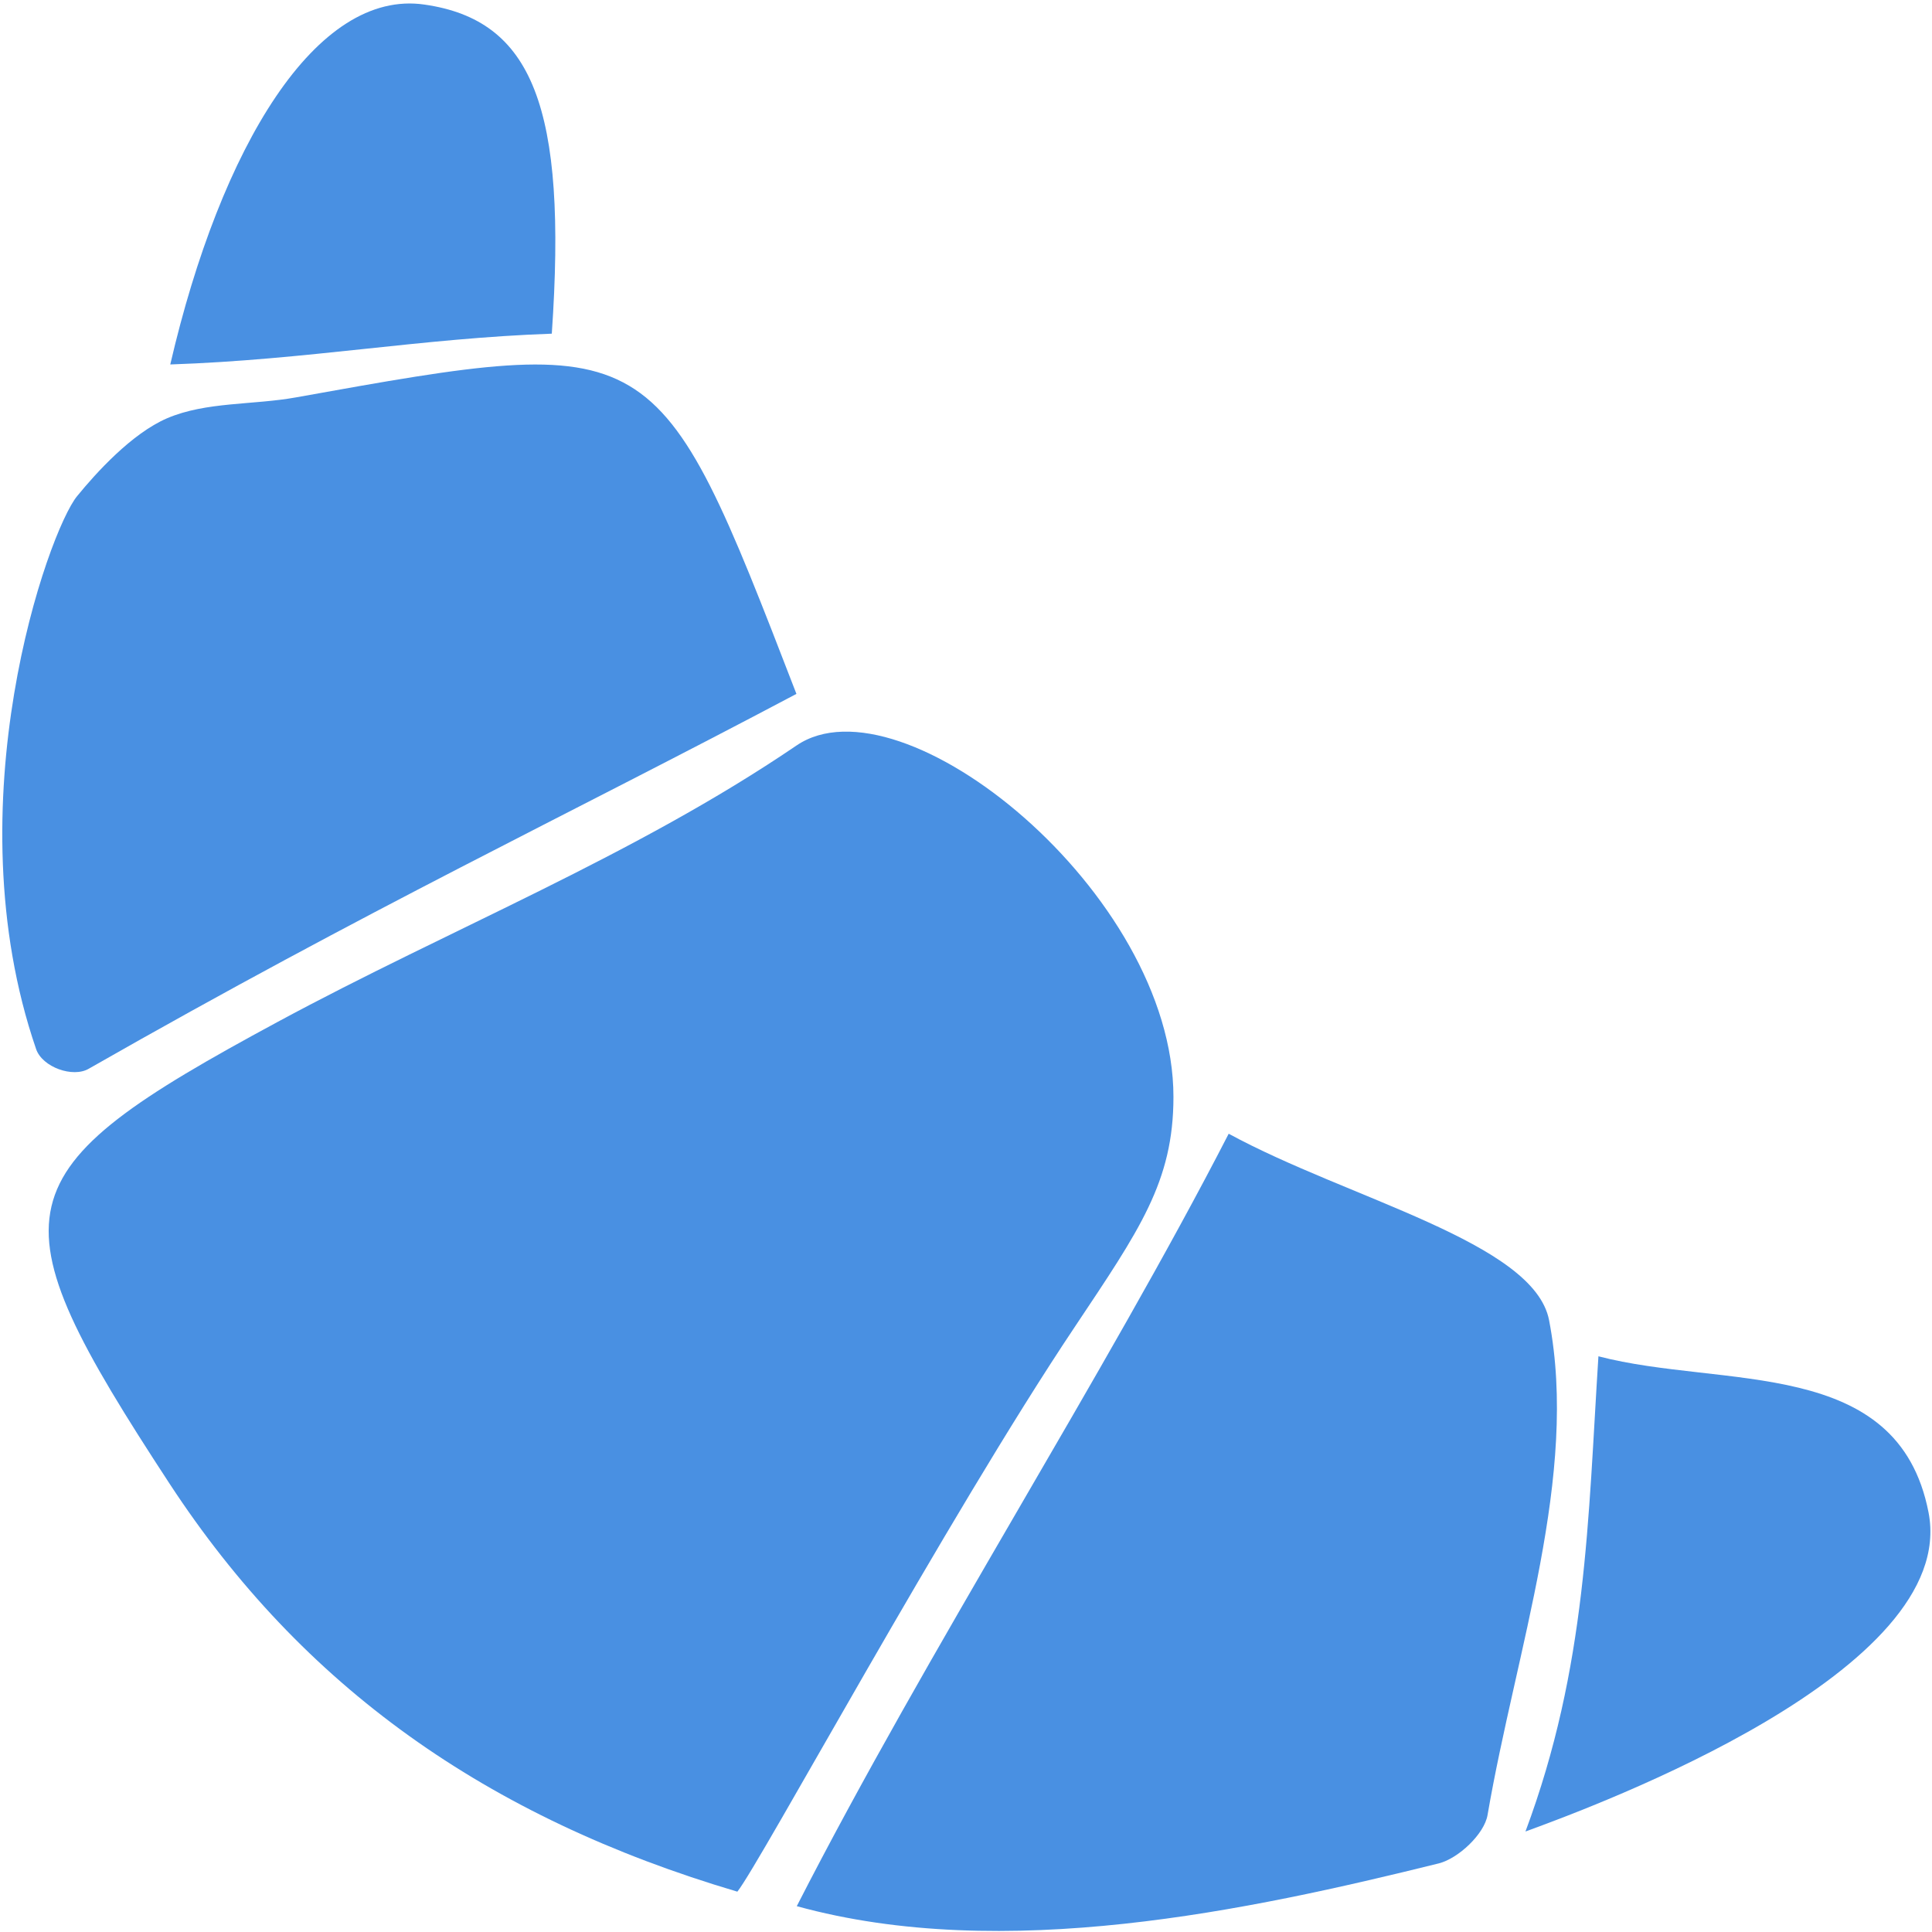 <?xml version="1.0" encoding="UTF-8" standalone="no"?>
<svg width="200px" height="200px" viewBox="0 0 200 200" version="1.1" xmlns="http://www.w3.org/2000/svg" xmlns:xlink="http://www.w3.org/1999/xlink" xmlns:sketch="http://www.bohemiancoding.com/sketch/ns">
    <!-- Generator: Sketch 3.2.2 (9983) - http://www.bohemiancoding.com/sketch -->
    <title>Artboard 2</title>
    <desc>Created with Sketch.</desc>
    <defs></defs>
    <g id="Page-1" stroke="none" stroke-width="1" fill="none" fill-rule="evenodd" sketch:type="MSPage">
        <g id="Artboard-2" sketch:type="MSArtboardGroup" fill="#4990E2">
            <g id="noun_84577_cc" sketch:type="MSLayerGroup" transform="translate(100, 100) rotate(-270) translate(-100, -100) ">
                <path d="M195.824,123.669 C188.132,149.676 174.579,168.705 153.59,182.446 C125.165,201.043 121.392,200.18 105.788,171.259 C96.154,153.417 88.608,134.353 77.179,117.554 C69.744,106.655 92.454,78.525 113.553,78.525 C122.344,78.525 127.326,82.05 137.363,88.741 C157.143,101.978 192.967,121.367 195.824,123.669 L195.824,123.669 Z" id="Shape" sketch:type="MSShapeGroup"></path>
                <path d="M117.363,72.806 C124.103,60.432 128.608,41.187 136.667,39.64 C152.711,36.547 170.733,43.058 187.875,46.007 C189.853,46.331 192.381,49.029 192.894,51.043 C197.766,70.719 203.223,96.115 197.326,117.518 C170.952,104.029 142.198,85.576 117.363,72.806 L117.363,72.806 Z" id="Shape" sketch:type="MSShapeGroup"></path>
                <path d="M108.608,196.259 C83.187,205 54.982,195 51.355,192.014 C48.974,190.072 44.872,186.367 43.297,182.698 C41.575,178.669 41.941,173.813 41.136,169.353 C34.432,132.014 34.396,132.014 71.832,117.554 C84.725,141.906 93.956,161.583 110.623,190.791 C111.612,192.446 110.476,195.612 108.608,196.259 L108.608,196.259 Z" id="Shape" sketch:type="MSShapeGroup"></path>
                <path d="M140.403,34.532 C143.773,21.619 140.33,3.525 156.557,0.36 C173.004,-2.842 186.85,34.568 189.597,42.086 C172.564,35.719 157.289,35.612 140.403,34.532 L140.403,34.532 Z" id="Shape" sketch:type="MSShapeGroup"></path>
                <path d="M34.542,142.878 C35.018,156.475 37.253,168.237 37.729,182.374 C15.092,177.122 -1.172,167.23 0.476,156.043 C2.088,144.892 11.062,141.259 34.542,142.878 L34.542,142.878 Z" id="Shape" sketch:type="MSShapeGroup"></path>
            </g>
        </g>
    </g>
</svg>